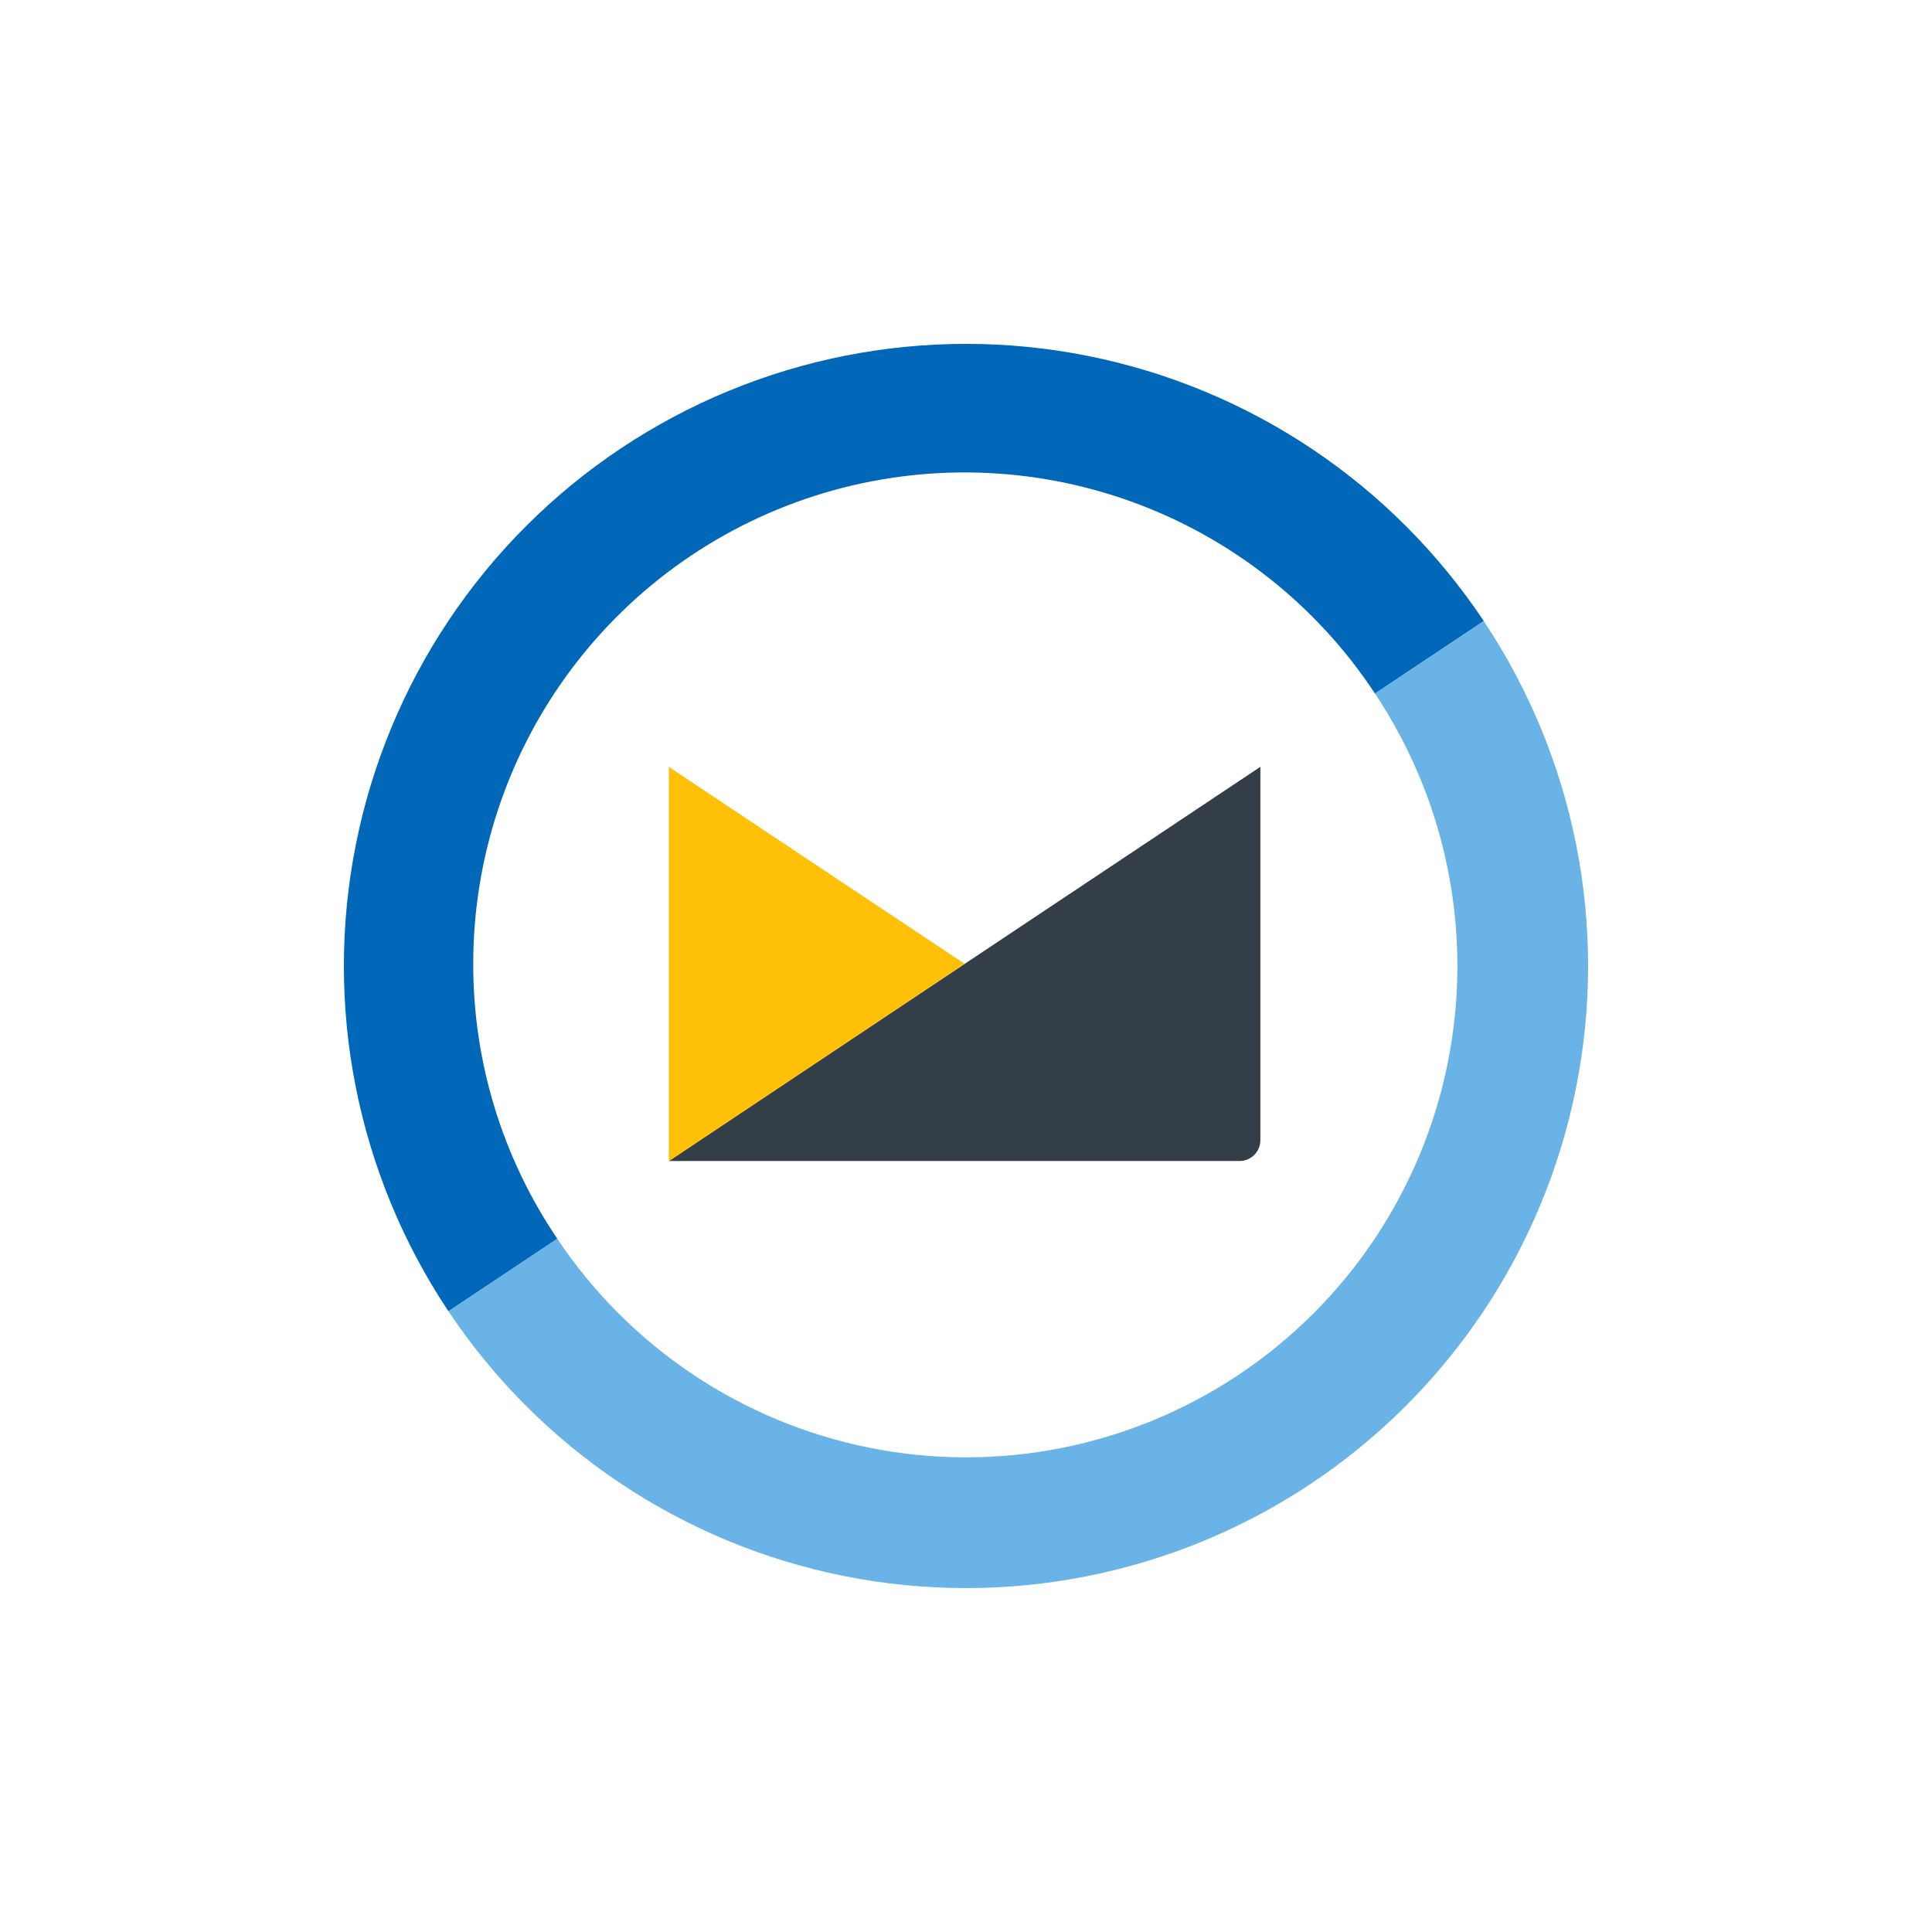 <svg width="500" height="500" viewBox="0 0 500 500" fill="none" xmlns="http://www.w3.org/2000/svg">
<rect width="500" height="500" fill="white"/>
<g clip-path="url(#clip0_108_400)">
<path d="M355.829 179.469C374.529 207.53 381.318 241.87 374.704 274.936C368.089 308.002 348.612 337.087 320.557 355.795C292.501 374.503 258.164 381.302 225.096 374.697C192.028 368.092 162.938 348.623 144.221 320.573L116.048 339.334C139.739 374.851 176.567 399.505 218.432 407.873C260.297 416.242 303.772 407.64 339.296 383.959C374.82 360.279 399.485 323.458 407.865 281.595C416.246 239.733 407.657 196.255 383.987 160.724L355.829 179.469Z" fill="#69B3E7"/>
<path d="M122.471 249.436C122.47 222.083 131.289 195.459 147.618 173.515C163.947 151.572 186.916 135.478 213.116 127.622C239.317 119.767 267.351 120.568 293.06 129.908C318.769 139.248 340.781 156.628 355.829 179.469L383.987 160.708C372.259 143.112 357.181 127.998 339.612 116.229C322.043 104.461 302.328 96.269 281.593 92.12C260.858 87.972 239.508 87.948 218.764 92.051C198.02 96.154 178.287 104.303 160.692 116.033C143.098 127.763 127.986 142.844 116.22 160.414C104.454 177.985 96.264 197.701 92.119 218.437C87.973 239.172 87.953 260.522 92.058 281.265C96.164 302.009 104.316 321.741 116.048 339.334L144.221 320.573C130.008 299.575 122.431 274.792 122.471 249.436Z" fill="#0067B9"/>
<path d="M173.091 300.467H320.791C322.221 300.467 323.593 299.899 324.605 298.887C325.617 297.876 326.185 296.504 326.185 295.073V198.452L173.091 300.467Z" fill="#333E48"/>
<path d="M249.638 249.436L173.091 198.452V300.515L249.638 249.436Z" fill="#FFC107"/>
</g>
<defs>
<clipPath id="clip0_108_400">
<rect width="322" height="322" fill="white" transform="translate(89 89)"/>
</clipPath>
</defs>
</svg>
